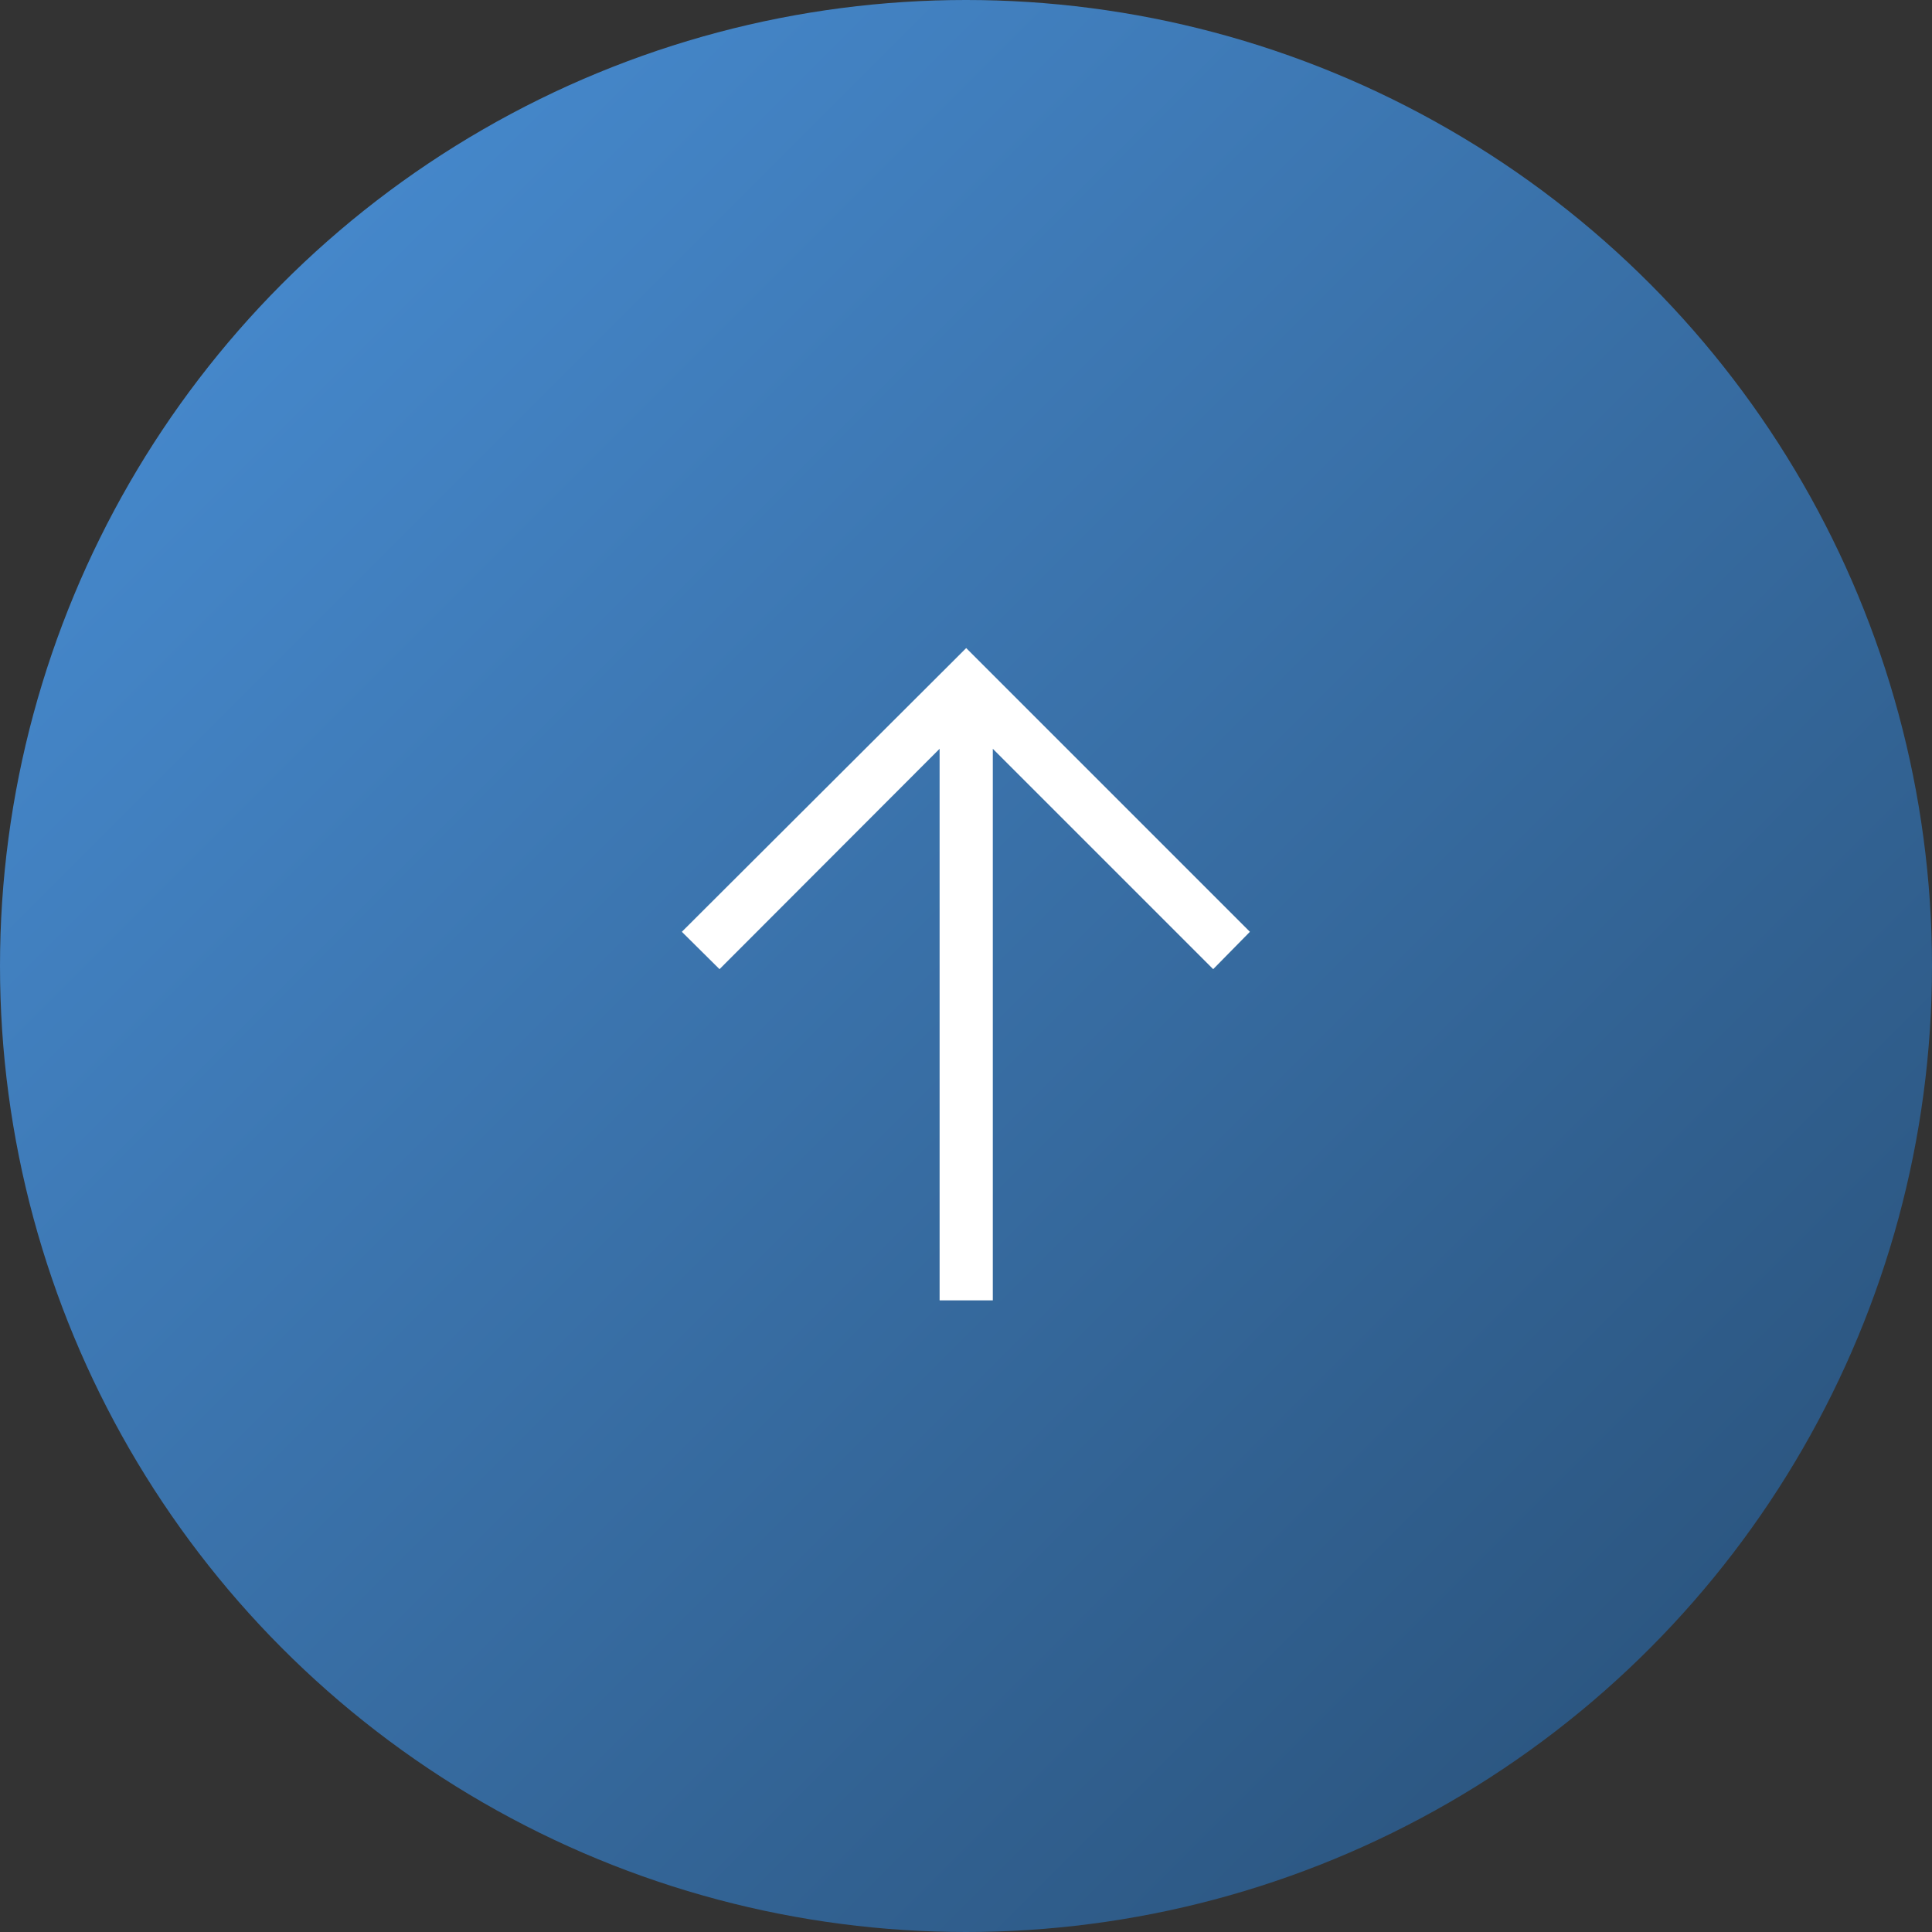 <svg width="104" height="104" viewBox="0 0 104 104" fill="none" xmlns="http://www.w3.org/2000/svg">
<rect x="0" y="0" width="104" height="104" fill="#333333" stroke="none"/>
<circle cx="52" cy="52" r="52" fill="url(#paint0_linear_531_1065)"/>
<path d="M50.579 70V40.307L38.732 52.17L36.704 50.159L52.011 34.886L67.283 50.159L65.306 52.17L53.443 40.307V70H50.579Z" fill="white"/>
<defs>
<linearGradient id="paint0_linear_531_1065" x1="0" y1="0" x2="104" y2="104" gradientUnits="userSpaceOnUse">
<stop stop-color="#4A91D9"/>
<stop offset="1" stop-color="#274D73"/>
</linearGradient>
</defs>
</svg>
